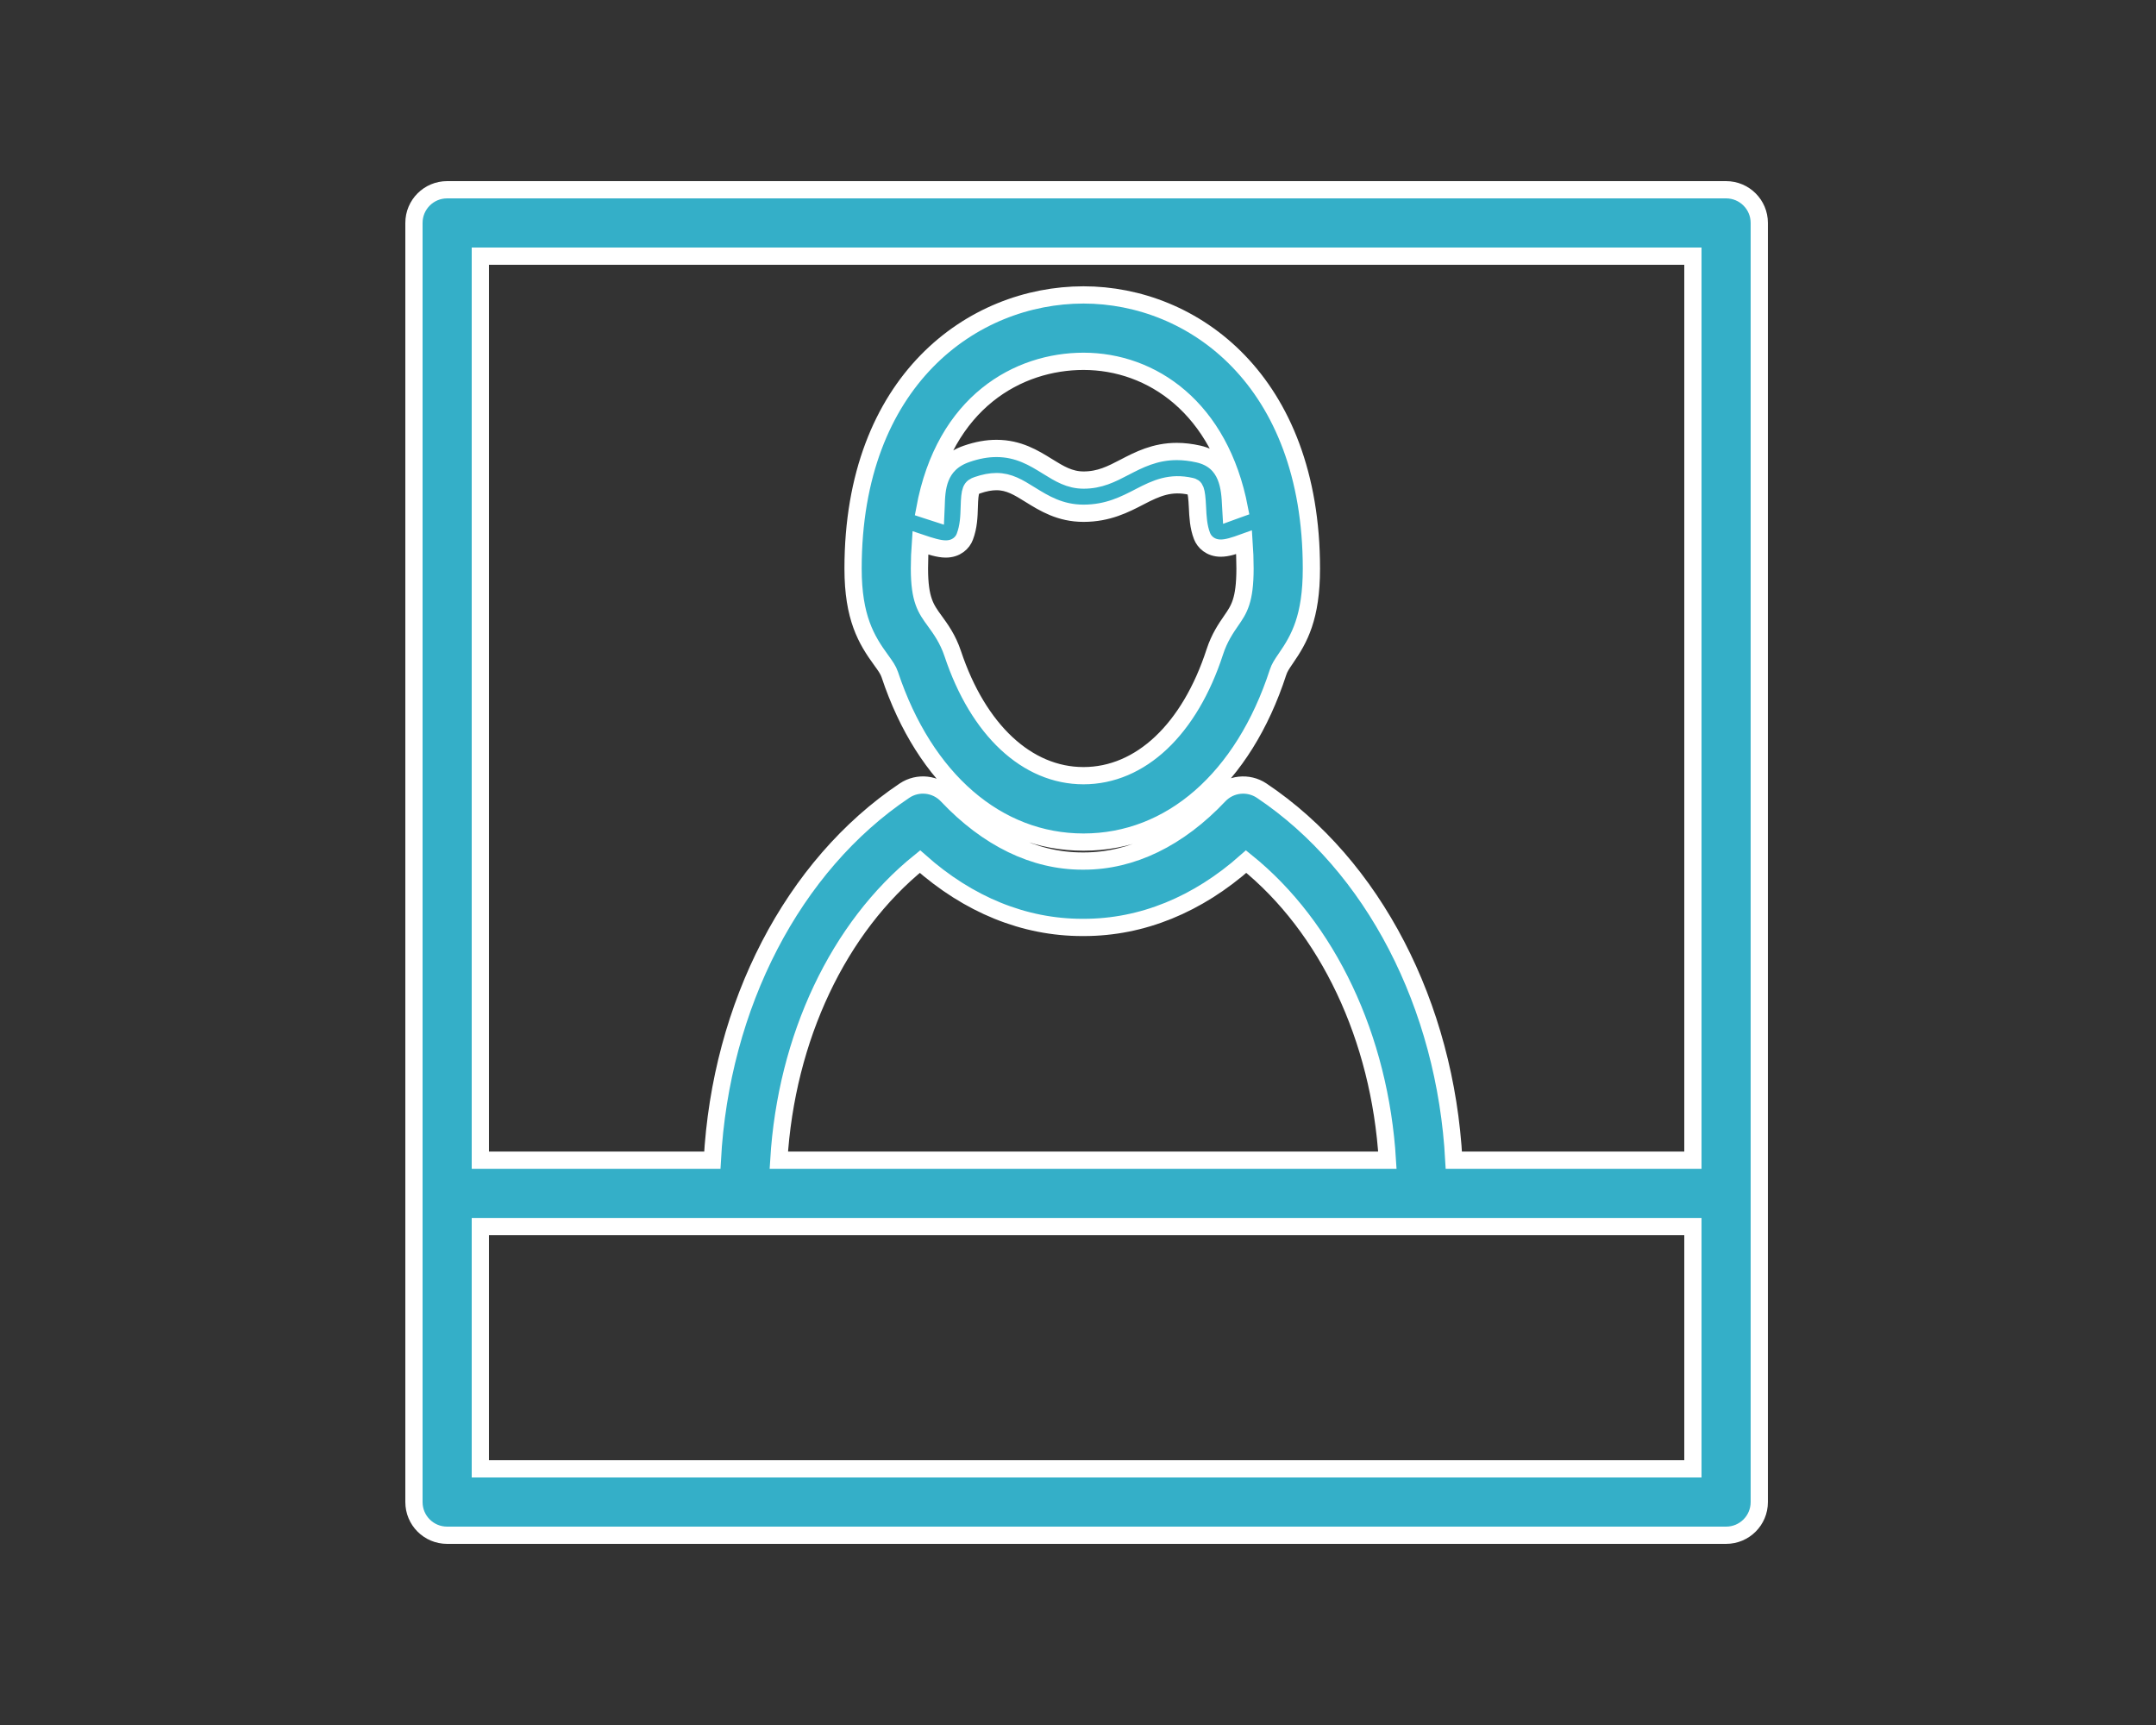<?xml version="1.0" encoding="UTF-8" standalone="no"?>
<svg width="125px" height="100px" viewBox="0 0 125 100" version="1.1" xmlns="http://www.w3.org/2000/svg" xmlns:xlink="http://www.w3.org/1999/xlink">
    <rect x="0" y="0" width="125" height="100" fill="#333333" stroke="none"/>
    <!-- Generator: Sketch 42 (36781) - http://www.bohemiancoding.com/sketch -->
    <title>symbol-07</title>
    <desc>Created with Sketch.</desc>
    <defs></defs>
    <g id="Symbols" stroke="none" stroke-width="1" fill="none" fill-rule="evenodd">
        <g id="symbol-07" stroke="#FFFFFF" fill="#34AFC8">
            <path d="M100.074,11 C101.139,11 102,11.861 101.999,12.924 L101.999,87.077 C101.999,88.141 101.139,89 100.074,89 L25.924,89 C24.859,89 24,88.141 24,87.077 L24,12.924 C24,11.861 24.859,11 25.924,11 L100.074,11 Z M27.849,85.151 L98.151,85.151 L98.151,71.105 L27.849,71.105 L27.849,85.151 Z M98.151,67.256 L98.151,14.849 L27.849,14.849 L27.849,67.256 L41.299,67.256 C41.781,58.281 45.963,50.176 52.44,45.835 C53.222,45.311 54.265,45.429 54.912,46.113 C57.258,48.6 59.967,49.916 62.746,49.916 L62.844,49.916 C65.625,49.916 68.332,48.6 70.678,46.113 C71.323,45.429 72.367,45.313 73.149,45.835 C79.628,50.173 83.808,58.281 84.29,67.256 L98.151,67.256 Z M80.437,67.256 C80.007,60.16 76.976,53.757 72.249,49.948 C69.43,52.449 66.208,53.764 62.841,53.764 L62.746,53.764 C59.379,53.764 56.156,52.451 53.338,49.948 C48.611,53.755 45.583,60.16 45.154,67.256 L80.437,67.256 Z M51.589,39.111 C53.614,45.19 57.812,48.817 62.82,48.817 C67.877,48.817 72.092,45.138 74.096,38.978 C74.182,38.71 74.314,38.513 74.555,38.161 C75.334,37.035 76.032,35.79 76.032,32.958 C76.032,22.06 69.182,17.097 62.82,17.097 C56.386,17.097 49.459,22.06 49.459,32.958 C49.459,35.798 50.225,37.086 51.079,38.257 C51.35,38.63 51.497,38.84 51.589,39.111 Z M72.183,32.956 C72.183,34.823 71.832,35.33 71.387,35.973 C71.081,36.417 70.699,36.971 70.433,37.787 C68.973,42.282 66.126,44.967 62.818,44.967 C59.547,44.967 56.713,42.323 55.238,37.893 C54.955,37.042 54.531,36.459 54.19,35.991 C53.678,35.288 53.307,34.779 53.307,32.956 C53.307,32.441 53.328,31.949 53.362,31.473 C53.934,31.666 54.436,31.825 54.834,31.825 C55.451,31.825 55.81,31.459 55.937,31.117 C56.162,30.531 56.181,29.93 56.196,29.398 C56.225,28.37 56.301,28.255 56.669,28.127 C57.076,27.987 57.438,27.919 57.773,27.919 C58.504,27.919 59.043,28.252 59.723,28.675 C60.538,29.18 61.463,29.754 62.821,29.754 C64.237,29.754 65.219,29.242 66.09,28.79 C67.04,28.296 67.862,27.925 69.05,28.195 C69.281,28.248 69.375,28.313 69.427,29.418 C69.451,29.941 69.48,30.535 69.69,31.074 C69.82,31.413 70.176,31.775 70.779,31.775 C71.14,31.775 71.55,31.646 72.129,31.437 C72.163,31.927 72.183,32.432 72.183,32.956 Z M62.82,20.946 C66.77,20.946 70.739,23.626 71.861,29.489 C71.805,29.509 71.753,29.527 71.698,29.548 C71.601,29.584 71.484,29.626 71.369,29.668 C71.362,29.555 71.357,29.442 71.352,29.329 C71.306,28.351 71.23,26.716 69.478,26.319 C69.049,26.223 68.629,26.173 68.229,26.173 C66.957,26.173 66.025,26.657 65.204,27.084 C64.434,27.485 63.767,27.83 62.823,27.83 C62.013,27.83 61.422,27.464 60.737,27.04 C59.947,26.55 59.053,25.996 57.774,25.996 C57.219,25.996 56.654,26.099 56.041,26.311 C54.345,26.896 54.302,28.37 54.274,29.344 C54.27,29.482 54.264,29.615 54.258,29.744 C54.107,29.696 53.951,29.642 53.819,29.598 C53.748,29.574 53.68,29.551 53.612,29.529 C54.76,23.273 59.057,20.946 62.82,20.946 Z" id="Page-1"></path>
        </g>
    </g>
</svg>